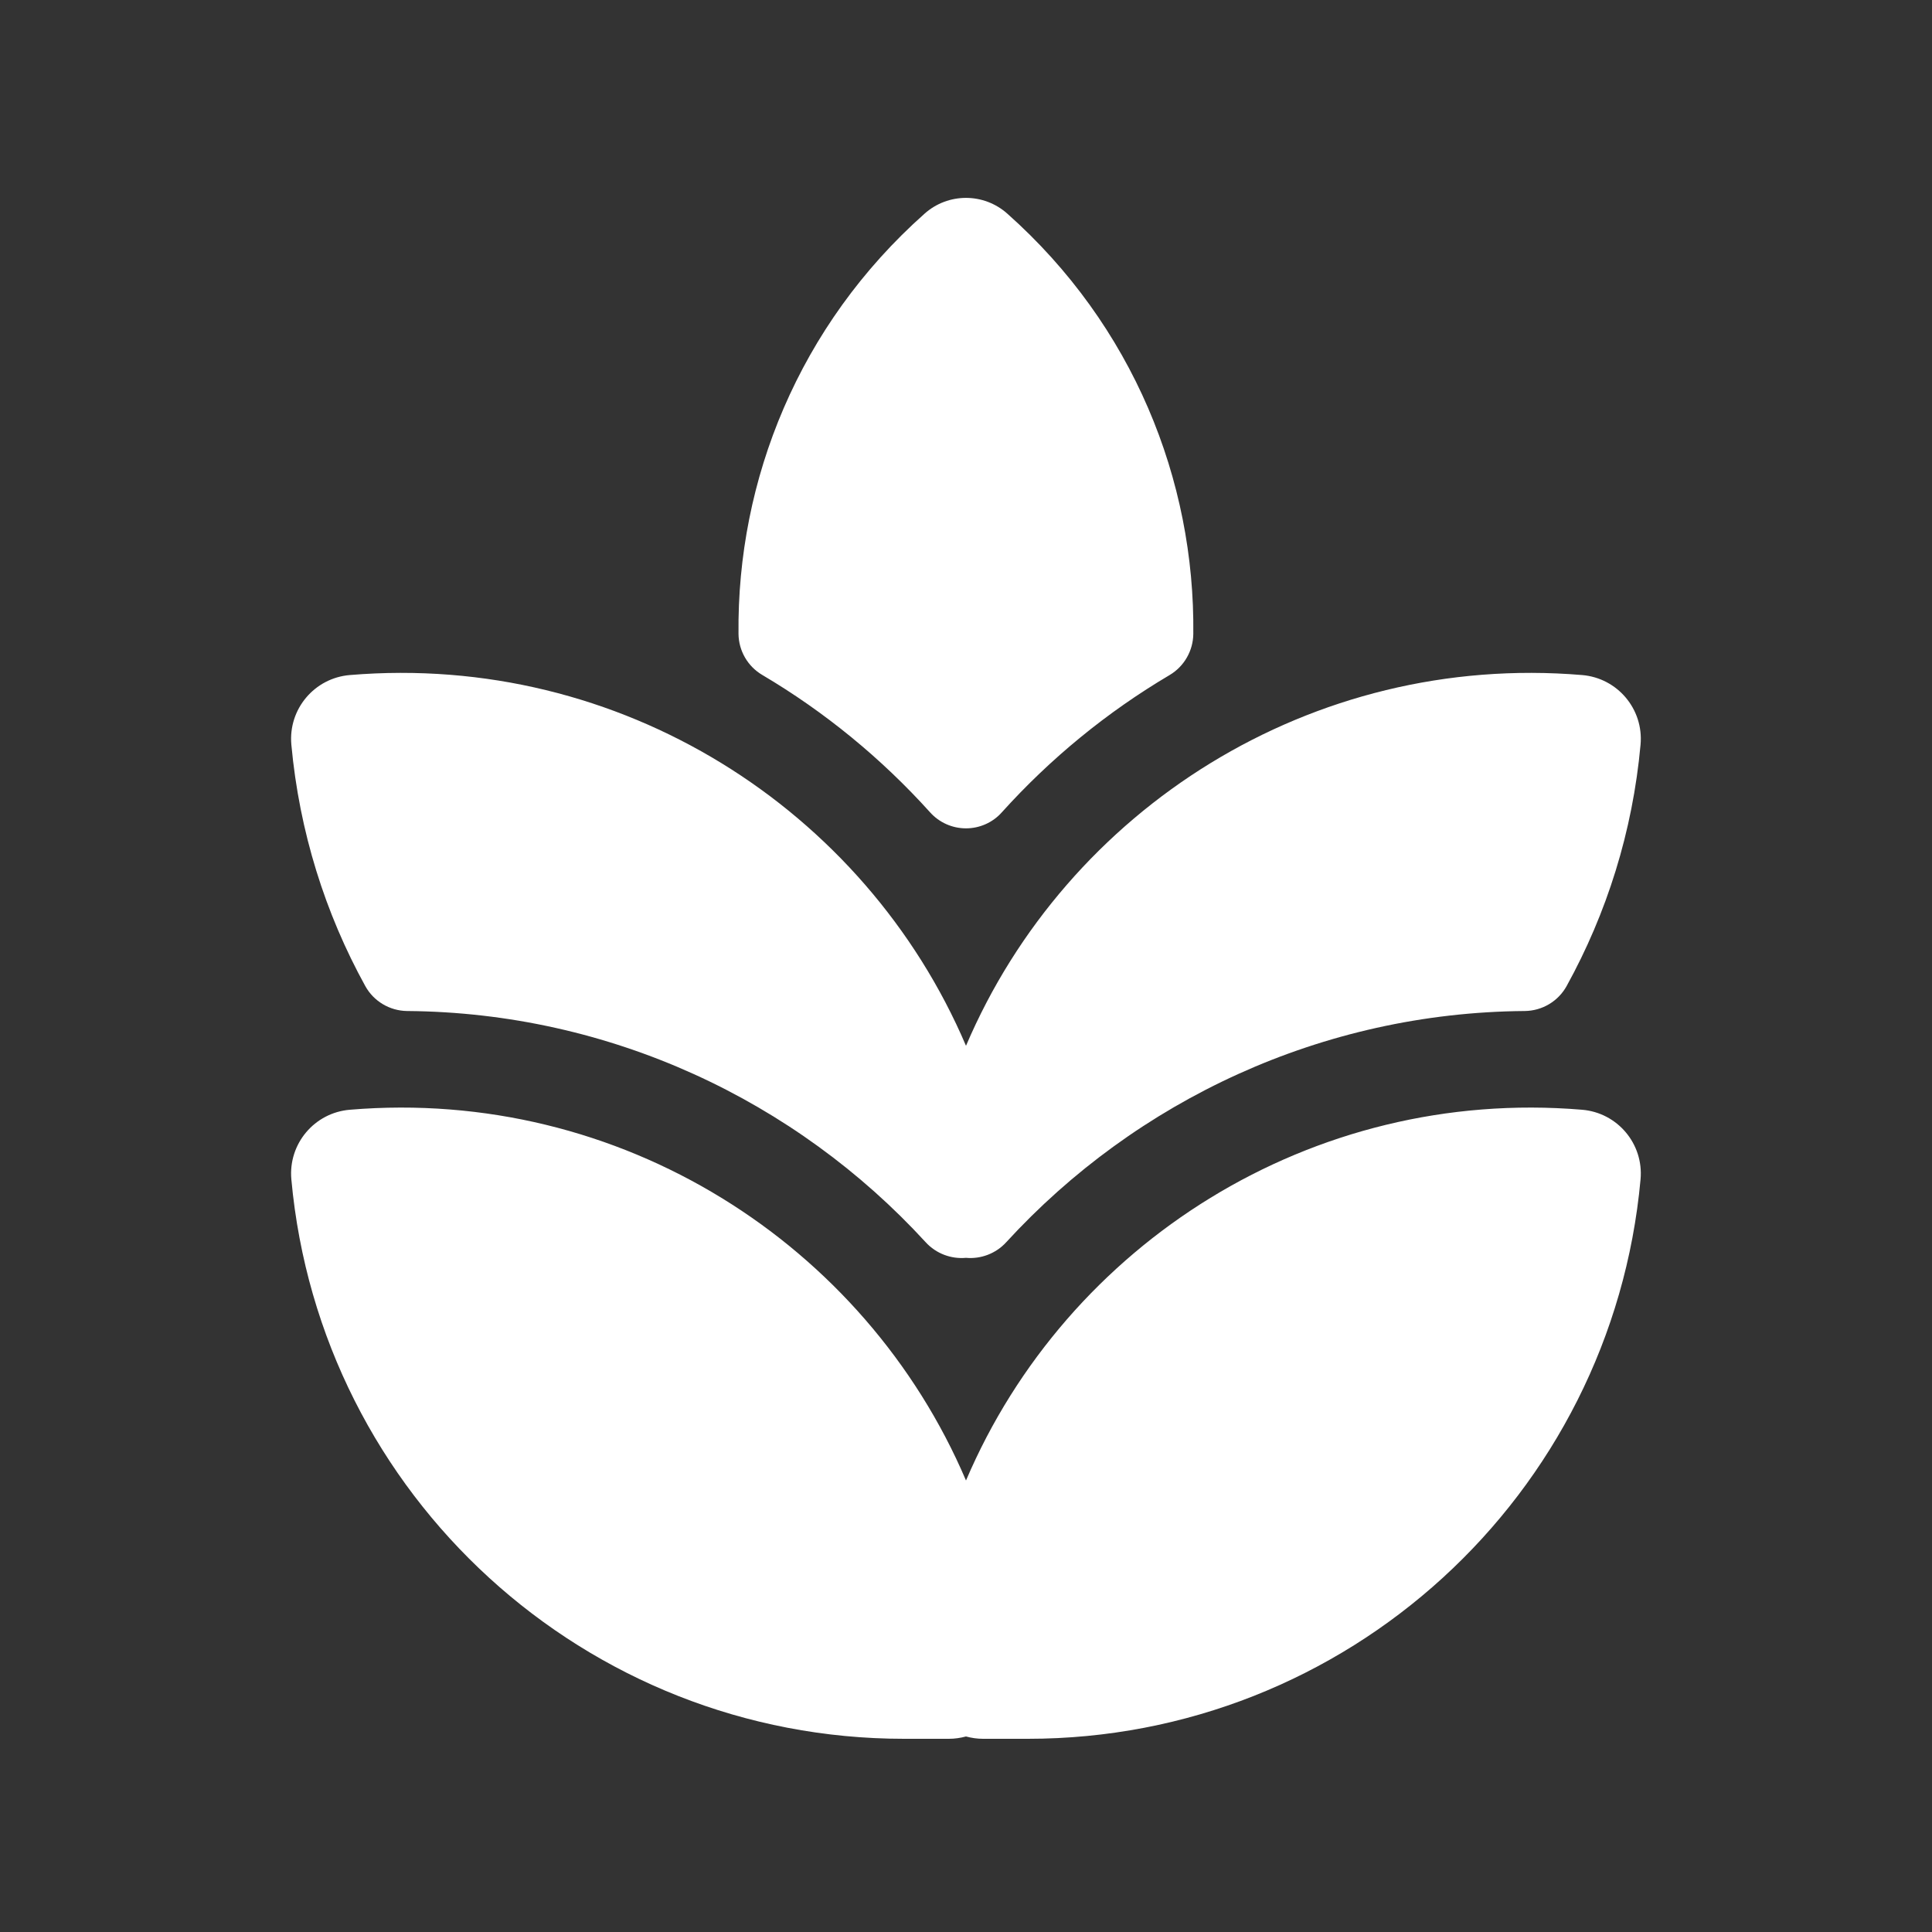 <svg width="20" height="20" viewBox="0 0 20 20" fill="none" xmlns="http://www.w3.org/2000/svg">
<rect x="0" y="0" width="20" height="20" fill="#333333" stroke="none"/>
<path d="M10.428 2.212C10.184 1.994 9.815 1.994 9.571 2.212C8.27 3.368 7.628 4.969 7.645 6.562C7.647 6.737 7.74 6.898 7.891 6.987C8.539 7.37 9.125 7.851 9.628 8.409C9.723 8.515 9.858 8.575 10 8.575C10.141 8.575 10.277 8.515 10.371 8.409C10.874 7.851 11.46 7.371 12.108 6.988C12.258 6.899 12.351 6.737 12.353 6.563C12.371 4.97 11.729 3.368 10.428 2.212ZM3.016 12.208C2.983 11.84 3.256 11.518 3.622 11.488C6.42 11.254 8.954 12.874 10 15.326C11.045 12.874 13.579 11.254 16.377 11.488C16.743 11.518 17.016 11.84 16.983 12.208C16.684 15.488 13.934 18 10.641 18L10.176 18C10.115 18 10.056 17.991 10 17.976C9.943 17.991 9.884 18 9.823 18L9.358 18C6.065 18 3.315 15.488 3.016 12.208ZM10 10.826C8.954 8.374 6.42 6.754 3.622 6.988C3.256 7.018 2.983 7.34 3.016 7.708C3.099 8.611 3.367 9.456 3.781 10.207C3.868 10.365 4.034 10.464 4.215 10.466C6.313 10.482 8.238 11.392 9.583 12.86C9.691 12.978 9.847 13.035 10 13.021C10.152 13.035 10.308 12.978 10.416 12.86C11.761 11.392 13.686 10.482 15.784 10.466C15.965 10.464 16.131 10.365 16.218 10.207C16.632 9.456 16.901 8.611 16.983 7.708C17.016 7.34 16.743 7.018 16.377 6.988C13.579 6.754 11.045 8.374 10 10.826Z" fill="#ffffff"/>
</svg>
